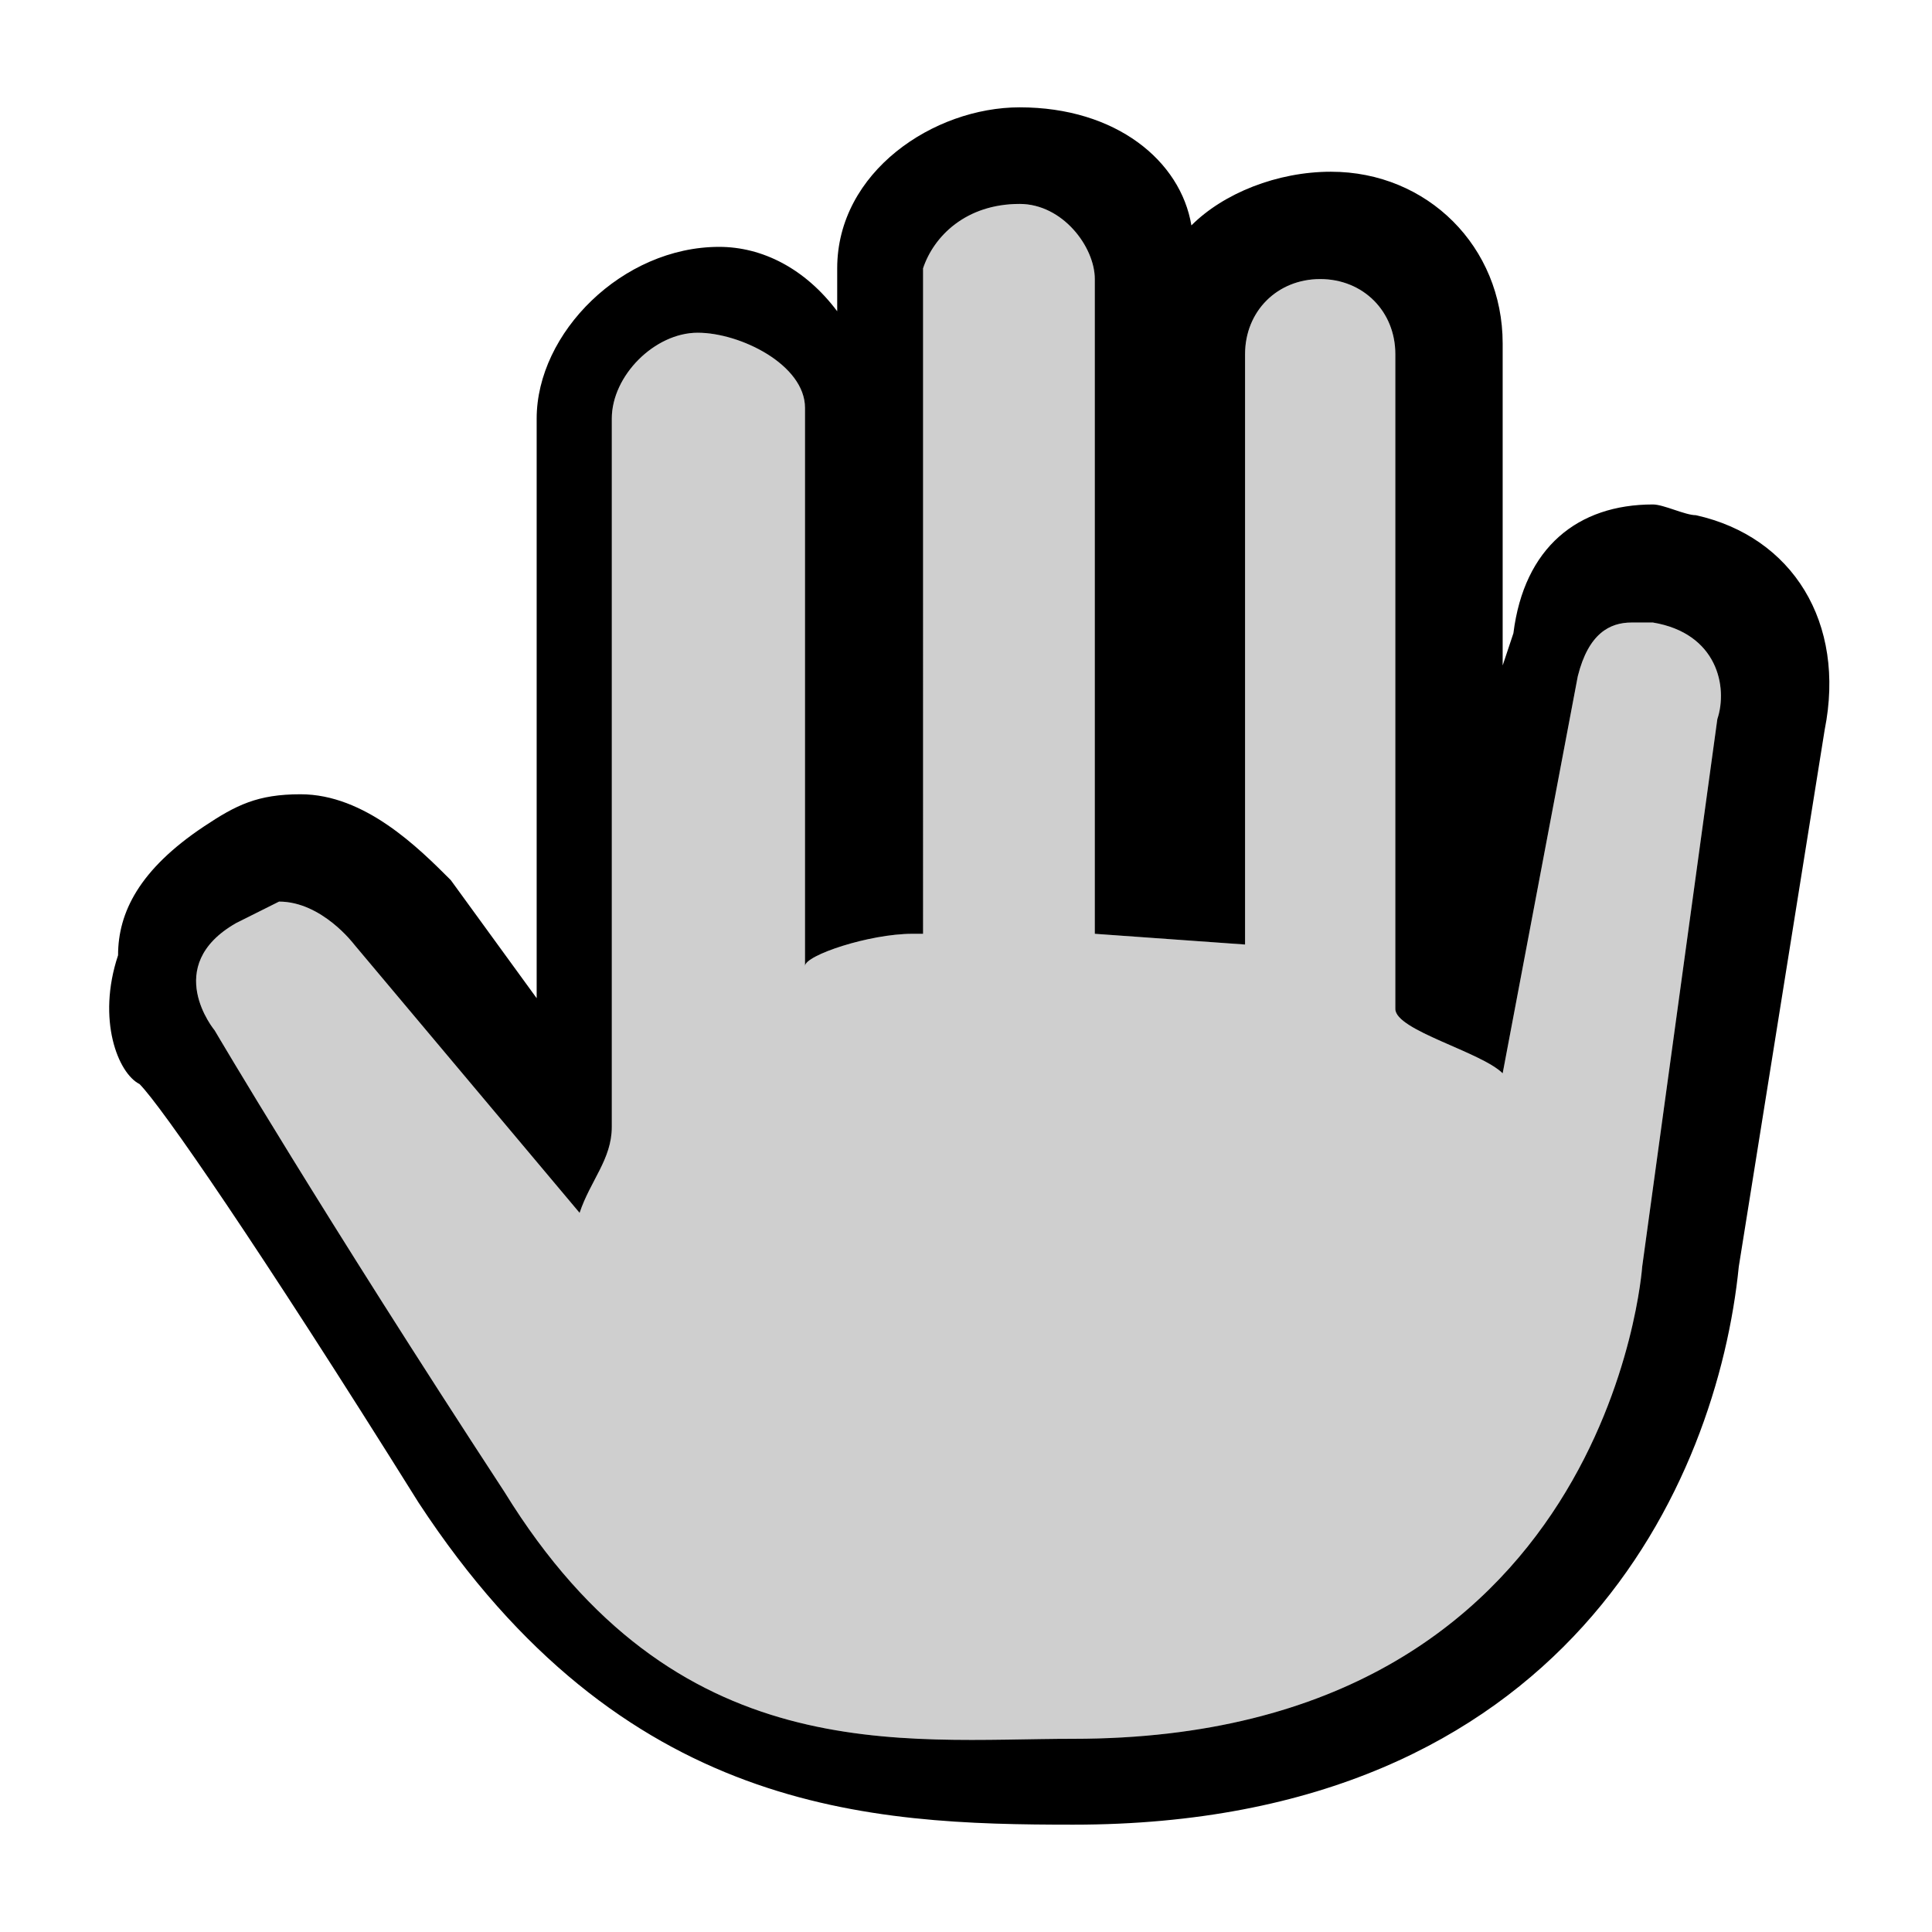 <?xml version="1.0" encoding="utf-8"?>
<!-- Generator: Adobe Illustrator 20.1.0, SVG Export Plug-In . SVG Version: 6.00 Build 0)  -->
<svg version="1.1" id="SP_Pan_Lg_N" xmlns="http://www.w3.org/2000/svg" xmlns:xlink="http://www.w3.org/1999/xlink" x="0px"
	 y="0px" viewBox="0 0 18 18" style="enable-background:new 0 0 18 18;" xml:space="preserve">
<g id="content">
	<g id="SP_Pan_Lg_N.png">
		<g>
			<path d="M9.5,1.9c0.4,0,0.7,0.4,0.7,0.7v6.1l1.4,0.1V3.3c0-0.4,0.3-0.7,0.7-0.7s0.7,0.3,0.7,0.7v6.1c0,0.2,0.8,0.4,1,0.6l0.7-3.7
				c0.1-0.4,0.3-0.5,0.5-0.5c0.1,0,0.1,0,0.2,0C16,5.9,16.1,6.4,16,6.7l-0.7,5.1c0,0-0.3,4.4-5.3,4.4c-1.6,0-3.7,0.3-5.3-2.3
				C3,11.3,2,9.6,2,9.6S1.5,9,2.2,8.6c0.2-0.1,0.4-0.2,0.4-0.2c0.4,0,0.7,0.4,0.7,0.4l2.1,2.5c0.1-0.3,0.3-0.5,0.3-0.8V3.9
				c0-0.4,0.4-0.8,0.8-0.8s1,0.3,1,0.7V9c0-0.1,0.6-0.3,1-0.3c0.1,0,0.1,0,0.1,0V2.5C8.7,2.2,9,1.9,9.5,1.9L9.5,1.9z M9.5,1
				C8.7,1,7.8,1.6,7.8,2.5v0.4C7.5,2.5,7.1,2.3,6.7,2.3C5.8,2.3,5,3.1,5,3.9v5.4L4.2,8.2C3.9,7.9,3.4,7.4,2.8,7.4
				c-0.4,0-0.6,0.1-0.9,0.3C1.3,8.1,1.1,8.5,1.1,8.9C0.9,9.5,1.1,10,1.3,10.1c0.2,0.2,1.1,1.5,2.6,3.9C5.8,16.9,8.1,17,10,17
				c4.6,0,6-3.2,6.2-5.2l0.8-5c0.2-1-0.3-1.8-1.2-2c-0.1,0-0.3-0.1-0.4-0.1c-0.7,0-1.2,0.4-1.3,1.2L14,6.2v-3c0-0.9-0.7-1.6-1.6-1.6
				c-0.5,0-1,0.2-1.3,0.5C11,1.5,10.4,1,9.5,1L9.5,1z"/>
			<path class="st0" opacity="0.1" d="M9.5,1.9c0.4,0,0.7,0.4,0.7,0.7v6.1l1.4,0.1V3.3c0-0.4,0.3-0.7,0.7-0.7s0.7,0.3,0.7,0.7v6.1
				c0,0.2,0.8,0.4,1,0.6l0.7-3.7c0.1-0.4,0.3-0.5,0.5-0.5c0.1,0,0.1,0,0.2,0C16,5.9,16.1,6.4,16,6.7l-0.7,5.1c0,0-0.3,4.4-5.3,4.4
				c-1.6,0-3.7,0.3-5.3-2.3C3,11.3,2,9.6,2,9.6S1.5,9,2.2,8.6c0.2-0.1,0.4-0.2,0.4-0.2c0.4,0,0.7,0.4,0.7,0.4l2.1,2.5
				c0.1-0.3,0.3-0.5,0.3-0.8V3.9c0-0.4,0.4-0.8,0.8-0.8s1,0.3,1,0.7V9c0-0.1,0.6-0.3,1-0.3c0.1,0,0.1,0,0.1,0V2.5
				C8.7,2.2,9,1.9,9.5,1.9L9.5,1.9z"/>
			<path class="st0" opacity="0.1" d="M9.5,1.9c0.4,0,0.7,0.4,0.7,0.7v6.1l1.4,0.1V3.3c0-0.4,0.3-0.7,0.7-0.7s0.7,0.3,0.7,0.7v6.1
				c0,0.2,0.8,0.4,1,0.6l0.7-3.7c0.1-0.4,0.3-0.5,0.5-0.5c0.1,0,0.1,0,0.2,0C16,5.9,16.1,6.4,16,6.7l-0.7,5.1c0,0-0.3,4.4-5.3,4.4
				c-1.6,0-3.7,0.3-5.3-2.3C3,11.3,2,9.6,2,9.6S1.5,9,2.2,8.6c0.2-0.1,0.4-0.2,0.4-0.2c0.4,0,0.7,0.4,0.7,0.4l2.1,2.5
				c0.1-0.3,0.3-0.5,0.3-0.8V3.9c0-0.4,0.4-0.8,0.8-0.8s1,0.3,1,0.7V9c0-0.1,0.6-0.3,1-0.3c0.1,0,0.1,0,0.1,0V2.5
				C8.7,2.2,9,1.9,9.5,1.9L9.5,1.9z"/>
		</g>
	</g>
</g>
</svg>
